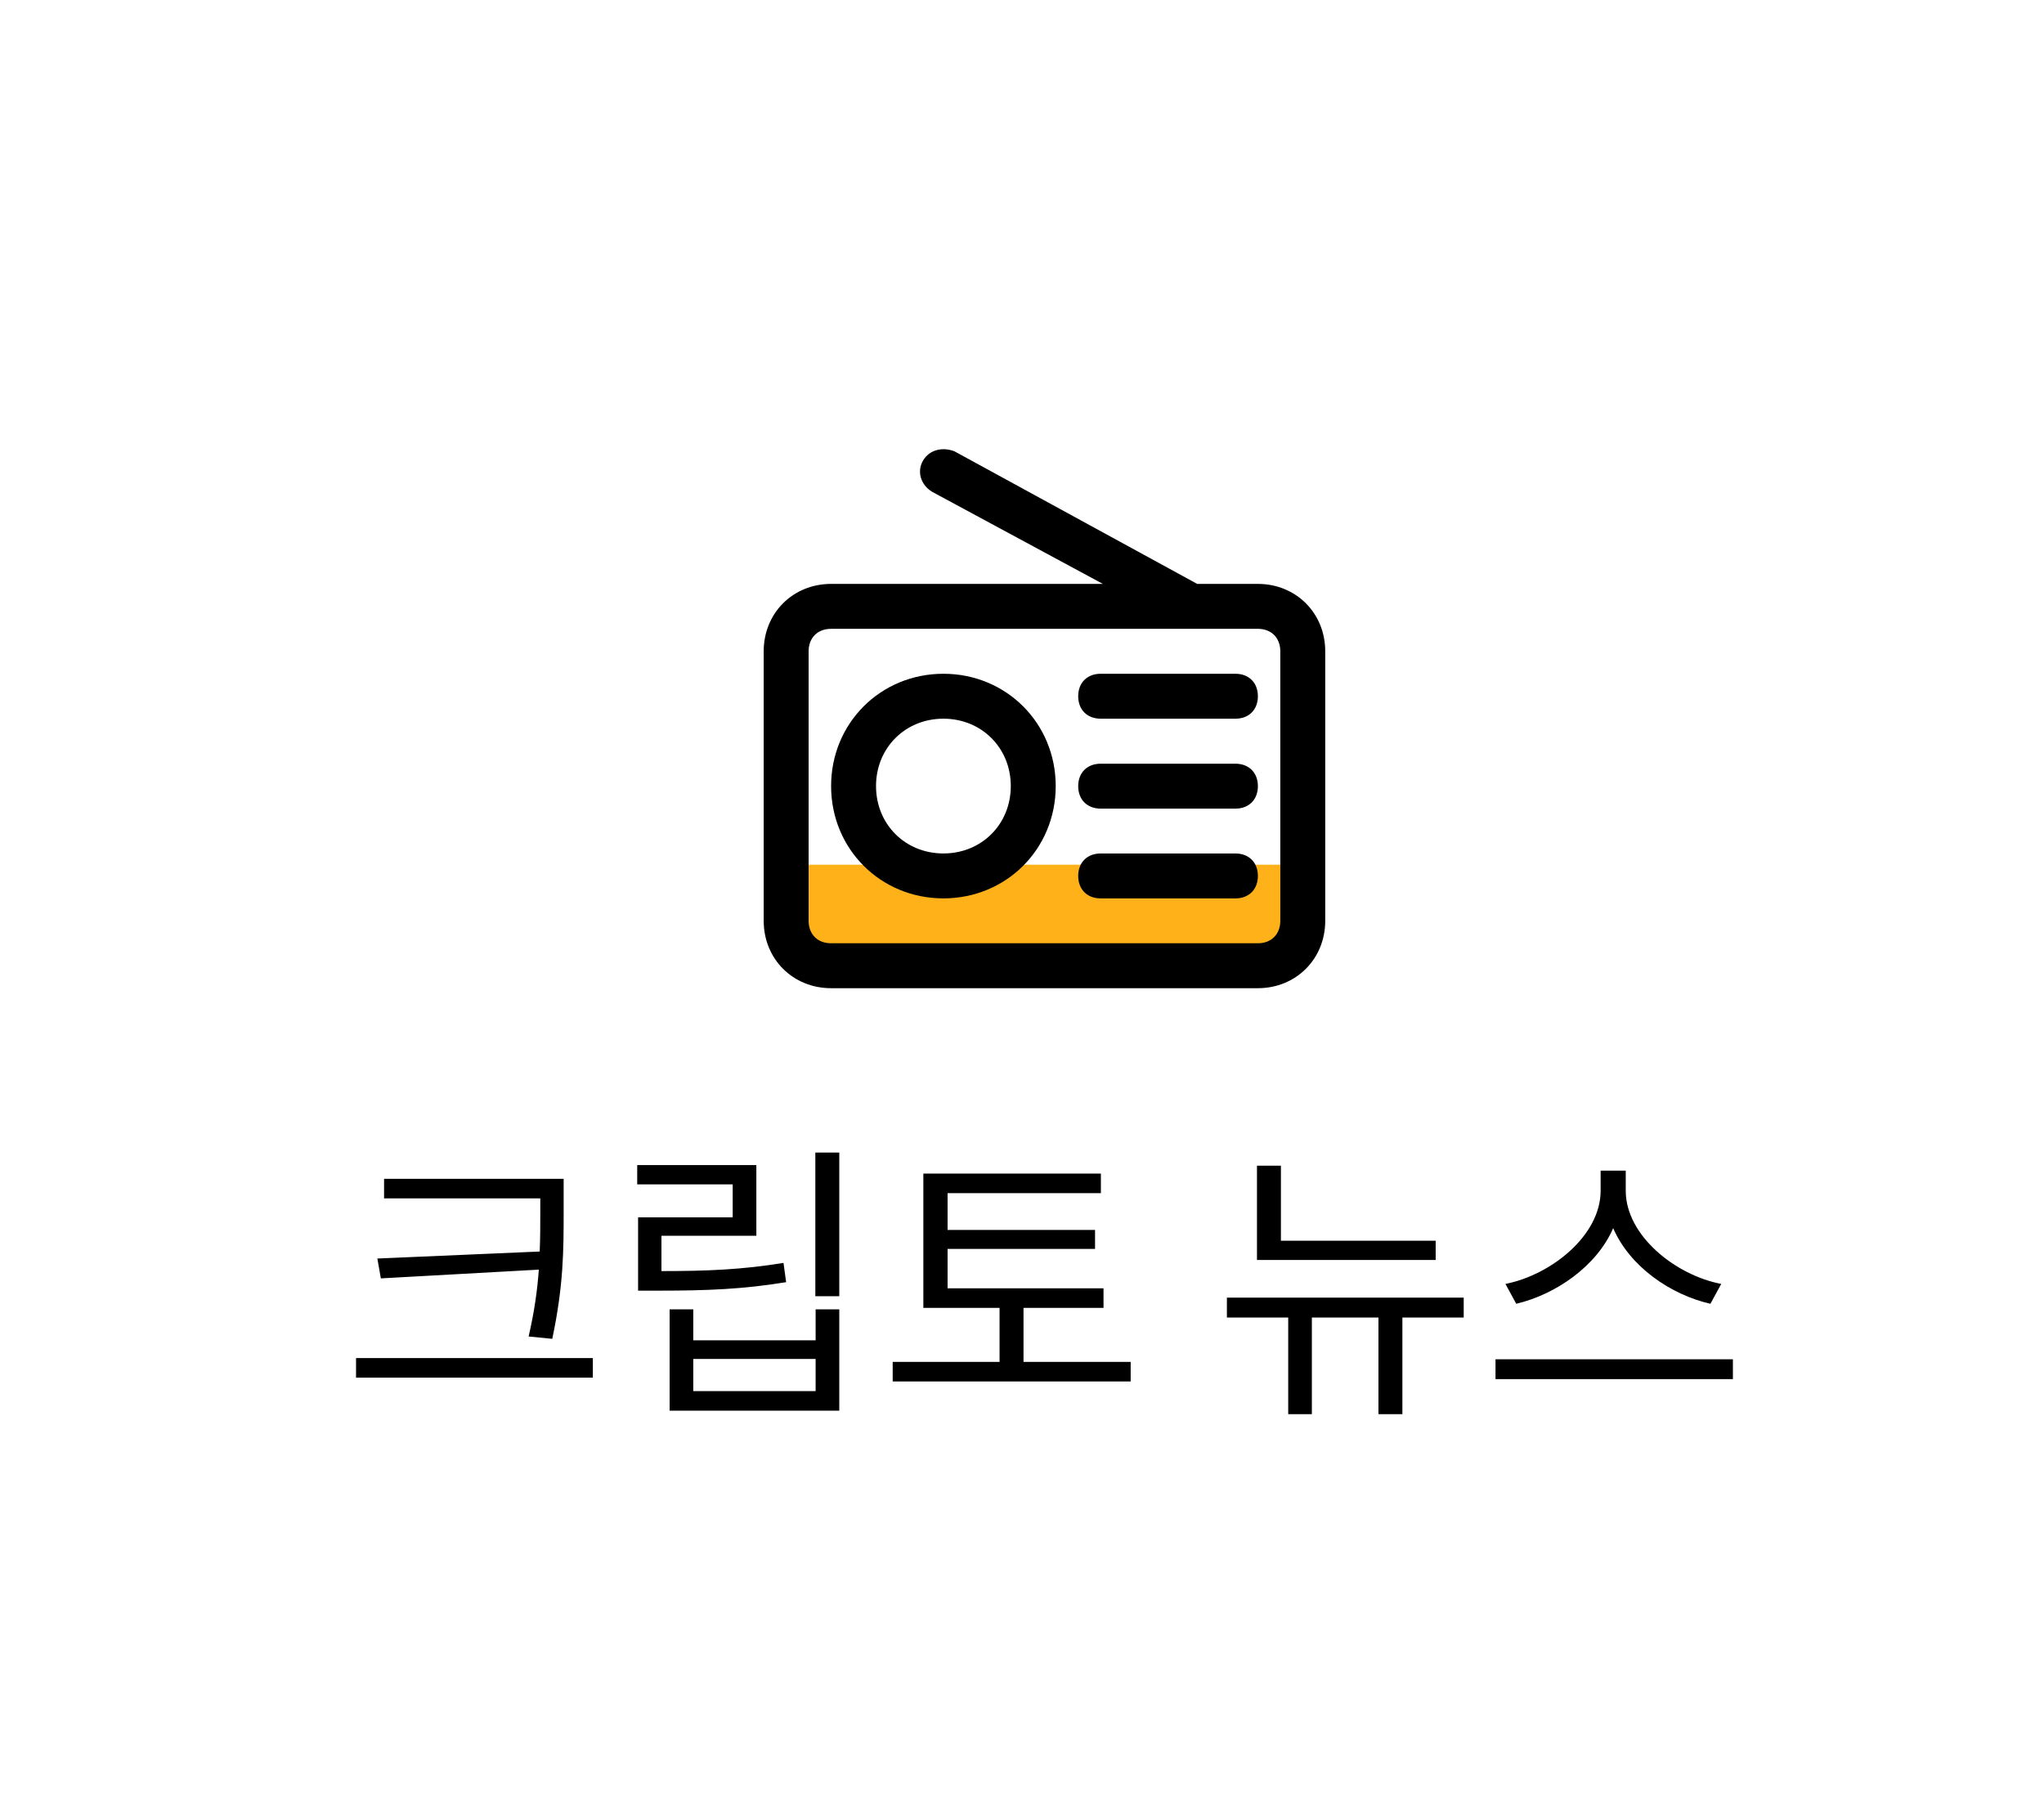 <svg width="91" height="80" viewBox="0 0 91 80" fill="none" xmlns="http://www.w3.org/2000/svg">
<path d="M57.75 38.5H35.25V42L36.75 43.5H55.25L57.75 42V38.5Z" fill="#FFB11A"/>
<path d="M56 25.997H53.3L42.5 20.097C42 19.897 41.4 19.997 41.1 20.497C40.8 20.997 41 21.597 41.5 21.897L49.1 25.997H37C35.3 25.997 34 27.297 34 28.997V40.997C34 42.697 35.3 43.997 37 43.997H56C57.7 43.997 59 42.697 59 40.997V28.997C59 27.297 57.7 25.997 56 25.997ZM57 40.997C57 41.597 56.6 41.997 56 41.997H37C36.4 41.997 36 41.597 36 40.997V28.997C36 28.397 36.4 27.997 37 27.997H56C56.6 27.997 57 28.397 57 28.997V40.997Z" fill="black"/>
<path d="M42.001 29.998C39.201 29.998 37.001 32.199 37.001 34.998C37.001 37.798 39.201 39.998 42.001 39.998C44.801 39.998 47.001 37.798 47.001 34.998C47.001 32.199 44.801 29.998 42.001 29.998ZM42.001 37.998C40.301 37.998 39.001 36.699 39.001 34.998C39.001 33.298 40.301 31.998 42.001 31.998C43.701 31.998 45.001 33.298 45.001 34.998C45.001 36.699 43.701 37.998 42.001 37.998Z" fill="black"/>
<path d="M55.002 29.998H49.002C48.402 29.998 48.002 30.398 48.002 30.998C48.002 31.599 48.402 31.998 49.002 31.998H55.002C55.602 31.998 56.002 31.599 56.002 30.998C56.002 30.398 55.602 29.998 55.002 29.998Z" fill="black"/>
<path d="M55.002 34.002H49.002C48.402 34.002 48.002 34.402 48.002 35.002C48.002 35.602 48.402 36.002 49.002 36.002H55.002C55.602 36.002 56.002 35.602 56.002 35.002C56.002 34.402 55.602 34.002 55.002 34.002Z" fill="black"/>
<path d="M55.002 37.999H49.002C48.402 37.999 48.002 38.399 48.002 38.999C48.002 39.599 48.402 39.999 49.002 39.999H55.002C55.602 39.999 56.002 39.599 56.002 38.999C56.002 38.399 55.602 37.999 55.002 37.999Z" fill="black"/>
<path d="M16.8 56.033L16.956 56.917L23.989 56.527C23.924 57.424 23.794 58.386 23.534 59.504L24.587 59.608C25.094 57.216 25.094 55.643 25.094 53.914V52.484H17.099V53.355H24.054V53.914C24.054 54.512 24.054 55.11 24.028 55.721L16.8 56.033ZM15.851 60.466V61.337H26.394V60.466H15.851ZM34.882 56.228C33.036 56.527 31.515 56.592 29.448 56.592V55.019H33.673V51.873H28.369V52.731H32.62V54.2H28.408V57.463H29.344C31.502 57.463 33.088 57.398 34.999 57.086L34.882 56.228ZM36.312 61.935H30.865V60.505H36.312V61.935ZM36.312 59.673H30.865V58.295H29.812V62.806H37.365V58.295H36.312V59.673ZM36.299 51.314V57.71H37.365V51.314H36.299ZM45.567 60.635V58.23H49.129V57.359H42.187V55.604H48.752V54.759H42.187V53.121H49.012V52.25H41.108V58.23H44.501V60.635H39.743V61.506H50.338V60.635H45.567ZM63.917 55.24H57.027V51.899H55.961V56.098H63.917V55.24ZM65.165 57.775H54.622V58.659H57.352V62.962H58.405V58.659H61.369V62.962H62.435V58.659H65.165V57.775ZM76.63 57.164C74.589 56.774 72.379 55.006 72.379 53.017V52.12H71.261V53.017C71.261 55.006 69.064 56.761 67.023 57.164L67.504 58.048C69.259 57.632 71.079 56.384 71.82 54.681C72.561 56.397 74.381 57.645 76.149 58.048L76.63 57.164ZM66.581 60.518V61.402H77.15V60.518H66.581Z" fill="black"/>
</svg>
